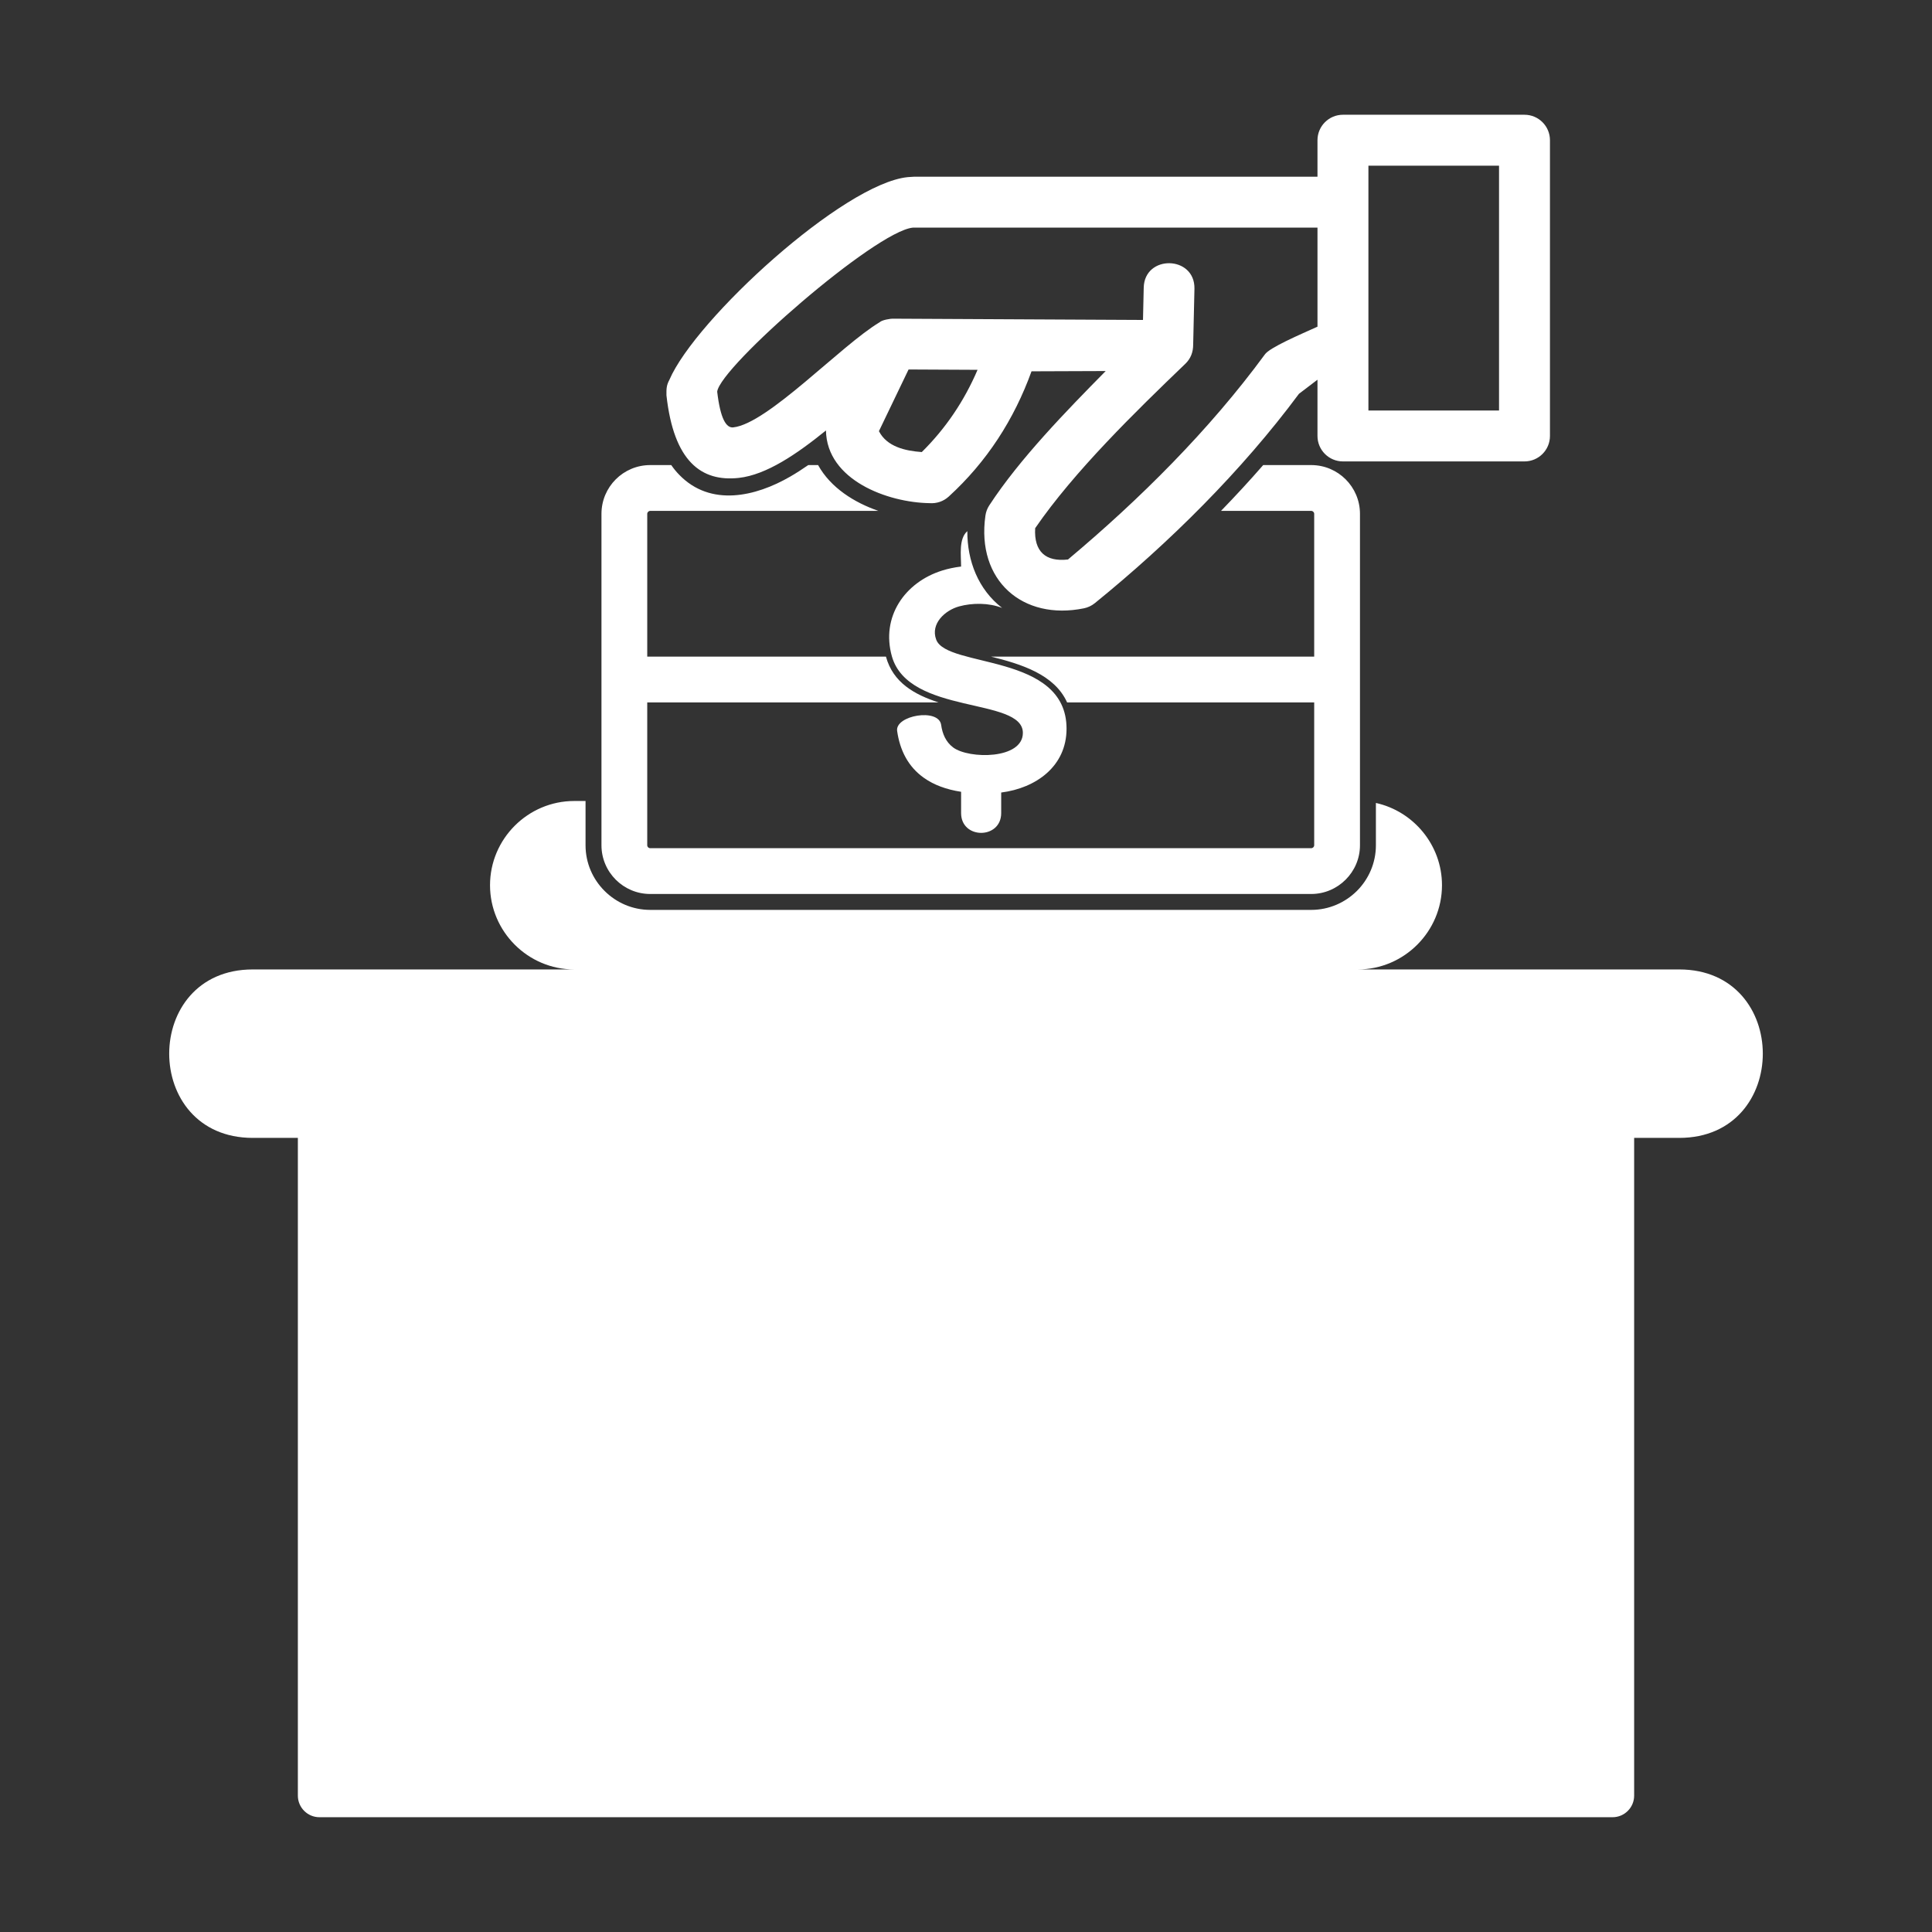 <svg height='100px' width='100px'  fill="#ffffff" xmlns="http://www.w3.org/2000/svg" xmlns:xlink="http://www.w3.org/1999/xlink" xmlns:xodm="http://www.corel.com/coreldraw/odm/2003" xml:space="preserve" version="1.1" style="shape-rendering:geometricPrecision;text-rendering:geometricPrecision;image-rendering:optimizeQuality;" viewBox="0 0 846.66 846.66" x="0px" y="0px" fill-rule="evenodd" clip-rule="evenodd"><rect x="0" y="0" width="846.66" height="846.66" fill="#333333" stroke="none"/><defs><style type="text/css">
   
    .fil0 {fill:#ffffff}
   
  </style></defs><g><g><path class="fil0" d="M283.64 307.83l0 62.59c0,0.71 0.58,1.28 1.3,1.28l289.68 0c0.7,0 1.3,-0.59 1.3,-1.28l0 -62.59 -108.28 0c-5.53,-12.28 -20.11,-16.79 -33.3,-20.07l141.58 0 0 -62.59c0,-0.68 -0.6,-1.29 -1.3,-1.29l-39.53 0c6.34,-6.53 12.52,-13.23 18.48,-20.07l21.05 0c11.78,0 21.36,9.57 21.36,21.36l0 145.25c0,11.73 -9.61,21.35 -21.36,21.35l-289.68 0c-11.77,0 -21.36,-9.59 -21.36,-21.35l0 -145.25c0,-11.79 9.57,-21.36 21.36,-21.36l9.22 0c1.08,1.56 2.25,2.98 3.48,4.24 13.74,14.2 33.46,9.61 48.67,0.8 2.63,-1.52 5.26,-3.22 7.89,-5.04l4.31 0c5.52,9.97 15.88,16.42 26.41,20.07l-99.98 0c-0.69,0 -1.3,0.61 -1.3,1.29l0 62.59 104.61 0c3.1,11.4 12.55,16.66 23.08,20.07l-127.69 0zm311.38 117.01c20.3,0 36.9,-16.61 36.9,-36.91l0 -0.01c0,-17.57 -12.45,-32.38 -28.96,-36.04l0 18.54c0,7.79 -3.19,14.88 -8.32,20.01 -5.16,5.12 -12.24,8.31 -20.02,8.31l-289.68 0c-7.79,0 -14.87,-3.18 -20,-8.31 -5.15,-5.12 -8.34,-12.21 -8.34,-20.01l0 -19.4 -4.96 0c-20.3,0 -36.9,16.6 -36.9,36.9l0 0.01c0,20.3 16.6,36.91 36.9,36.91l-140.88 0c-48.82,0 -48.82,73.82 0,73.82l19.77 0 0 288.25c0,5.21 4.25,9.45 9.45,9.45l566.7 0c5.2,0 9.45,-4.24 9.45,-9.45l0 -288.25 19.77 0c48.82,0 48.82,-73.82 0,-73.82l-140.88 0zm-182.58 -107.17c0.54,3.9 2.04,7.48 5.28,9.9 6.86,5.12 30.53,5.29 30.53,-6.4 0,-15.8 -50.09,-7.67 -57.41,-33.58 -4.82,-17.2 5.57,-32.4 22.07,-37.57 2.58,-0.8 5.34,-1.39 8.27,-1.74 0,-4.87 -1.12,-12.12 2.73,-15.52 -0.06,13.03 4.78,25.56 15.25,33.66 -5.91,-2.33 -13.17,-2.23 -18.83,-0.68 -6.18,1.68 -12.67,7.59 -10.06,14.57 4.67,12.54 57.12,5.81 57.12,39.03 0,16.54 -13.47,26.05 -28.64,27.97l0 9.01c0,11.56 -17.57,11.56 -17.57,0l0 -9.33c-6.53,-1 -11.97,-3.04 -16.26,-6.09 -7.02,-4.92 -10.58,-12.23 -11.77,-20.56 -0.98,-6.82 18.21,-10.19 19.29,-2.67zm164.92 -151.27l-8.12 6.18c-25.05,33.75 -56.8,65.26 -89.44,91.73 -1.44,1.17 -3.08,1.92 -4.79,2.27 -26.85,5.48 -47.18,-12.2 -43.18,-40.56 0.23,-1.69 0.83,-3.23 1.71,-4.57 13.25,-20.32 33.8,-41.39 51.01,-58.85l-32.51 0.12c-7.65,21.16 -19.63,39.7 -36.3,54.91 -2.34,2.13 -5.35,3.08 -8.3,2.87 -18.48,-0.25 -45.12,-10.12 -45.48,-31.86 -12.82,10.39 -26.1,19.44 -38.18,20.79 -16.44,1.81 -28.53,-7.21 -31.72,-36.2 -0.02,-2.69 -0.07,-4.27 1.29,-6.78 11.38,-26.54 76.29,-86.04 104.49,-88.83l2.67 -0.17 176.85 0 0 -16c0,-6.16 5,-11.16 11.16,-11.16l79.56 0c6.16,0 11.16,5 11.16,11.16l0 129.6c0,6.16 -5,11.16 -11.16,11.16l-79.56 0c-6.16,0 -11.16,-5 -11.16,-11.16l0 -24.65zm0 -66.64l-177.36 0c-16.4,1.63 -84.29,60.84 -85.71,71.87 1.4,11.96 3.97,16 7.05,15.66 15.14,-1.64 47.16,-35.9 64.11,-46.05 1.01,-1.01 4.7,-1.65 6.15,-1.58l109.29 0.55 0.32 -14.11c0.28,-14.62 22.51,-14.19 22.23,0.43l-0.56 24.53c0,3.21 -1.05,6.06 -3.41,8.34 -21.82,20.96 -48.71,47.15 -65.83,72.07 -0.59,10.3 4.63,14.83 14.38,13.72 31.52,-26.42 61.9,-56.67 86.21,-89.77 1.95,-3.07 15.74,-8.9 23.13,-12.26l0 -43.4zm-179.2 62.16l-12.99 27.03c3.55,6.9 11.65,8.64 18.78,9.16 10.51,-10.37 18.64,-22.48 24.44,-36.04l-30.23 -0.15zm201.52 17.97l57.24 0 0 -107.28 -57.24 0 0 107.28z"></path></g></g></svg>